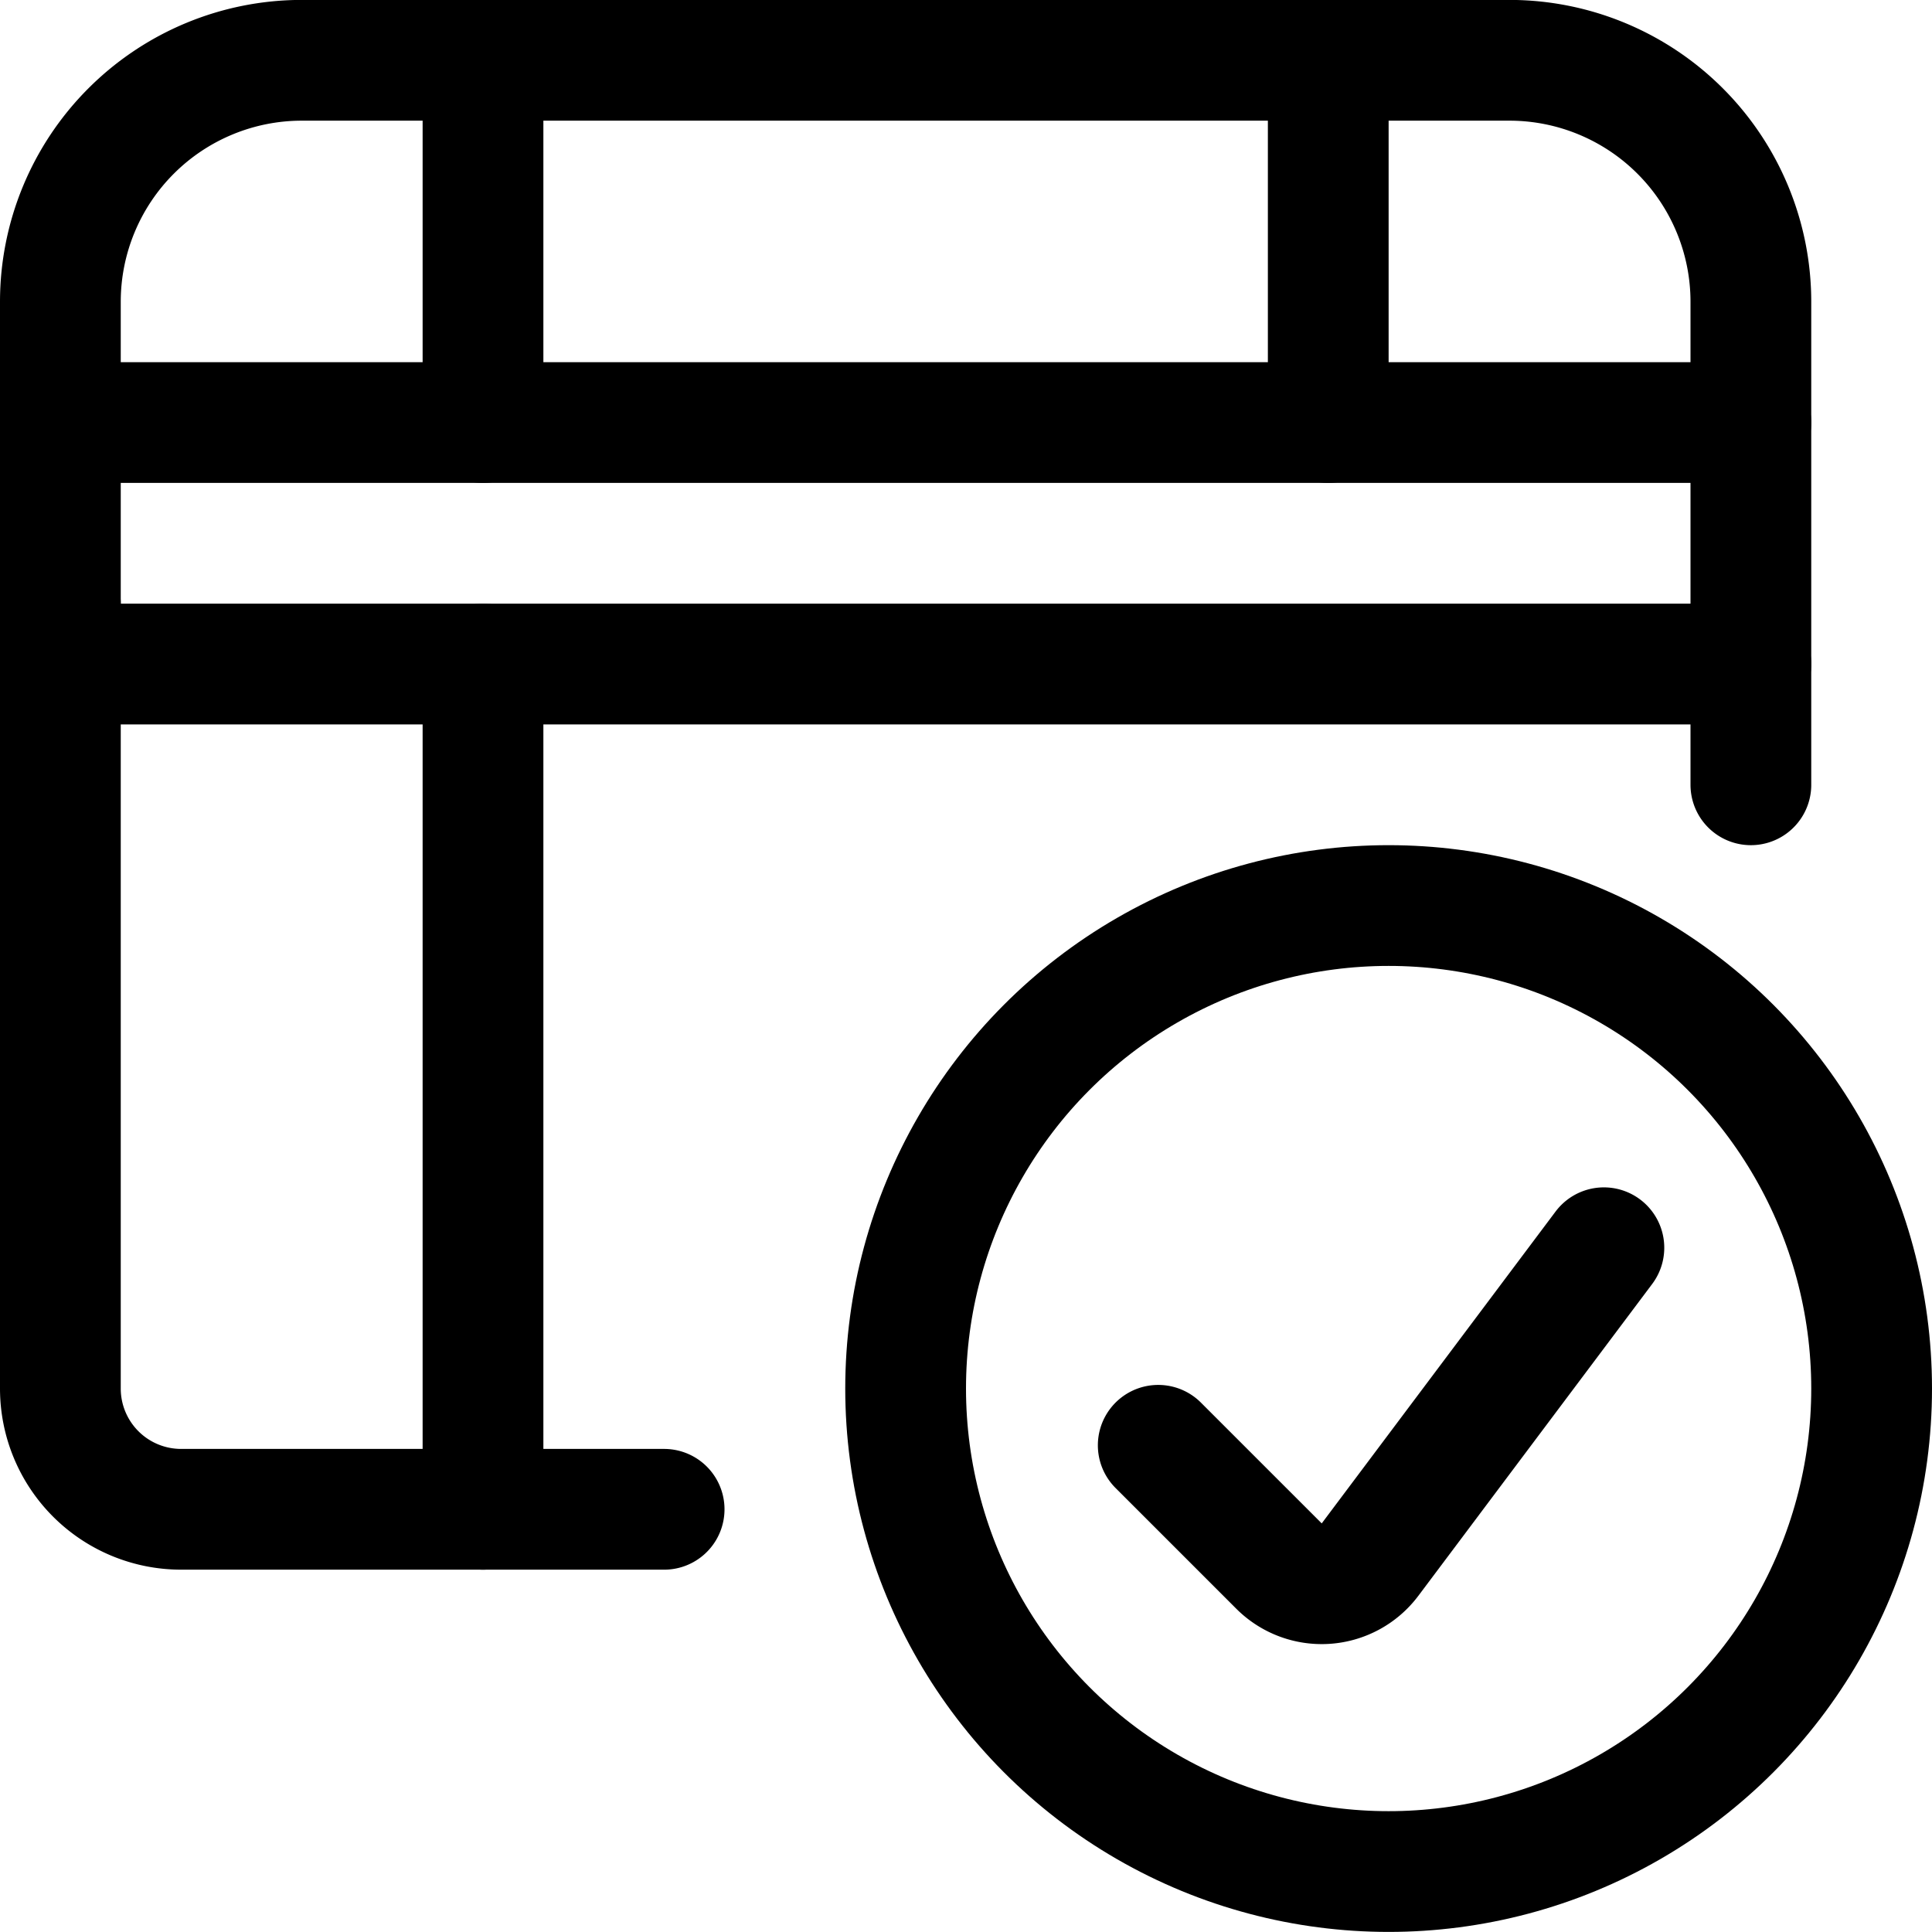 <svg xmlns="http://www.w3.org/2000/svg" viewBox="0 0 24 24"><defs><style>.a{fill:none;stroke:#000;stroke-linecap:round;stroke-linejoin:round;stroke-width:1.5px;}</style></defs><title>gaming-treasure-find</title><line class="a" x1="0.75" y1="5.249" x2="21.75" y2="5.249"/><path class="a" d="M8.25,18.749h-6a1.5,1.5,0,0,1-1.5-1.5V7.5"/><path class="a" d="M21.75,9.749v-6a3,3,0,0,0-3-3h-15a3,3,0,0,0-3,3V7.5"/><line class="a" x1="6" y1="8.249" x2="6" y2="18.749"/><line class="a" x1="6" y1="5.249" x2="6" y2="0.749"/><line class="a" x1="16.5" y1="0.749" x2="16.5" y2="5.249"/><circle class="a" cx="17.25" cy="17.249" r="6"/><path class="a" d="M19.924,15.5l-2.905,3.874a.751.751,0,0,1-1.131.08l-1.5-1.5"/><line class="a" x1="0.75" y1="8.249" x2="21.75" y2="8.249"/></svg>